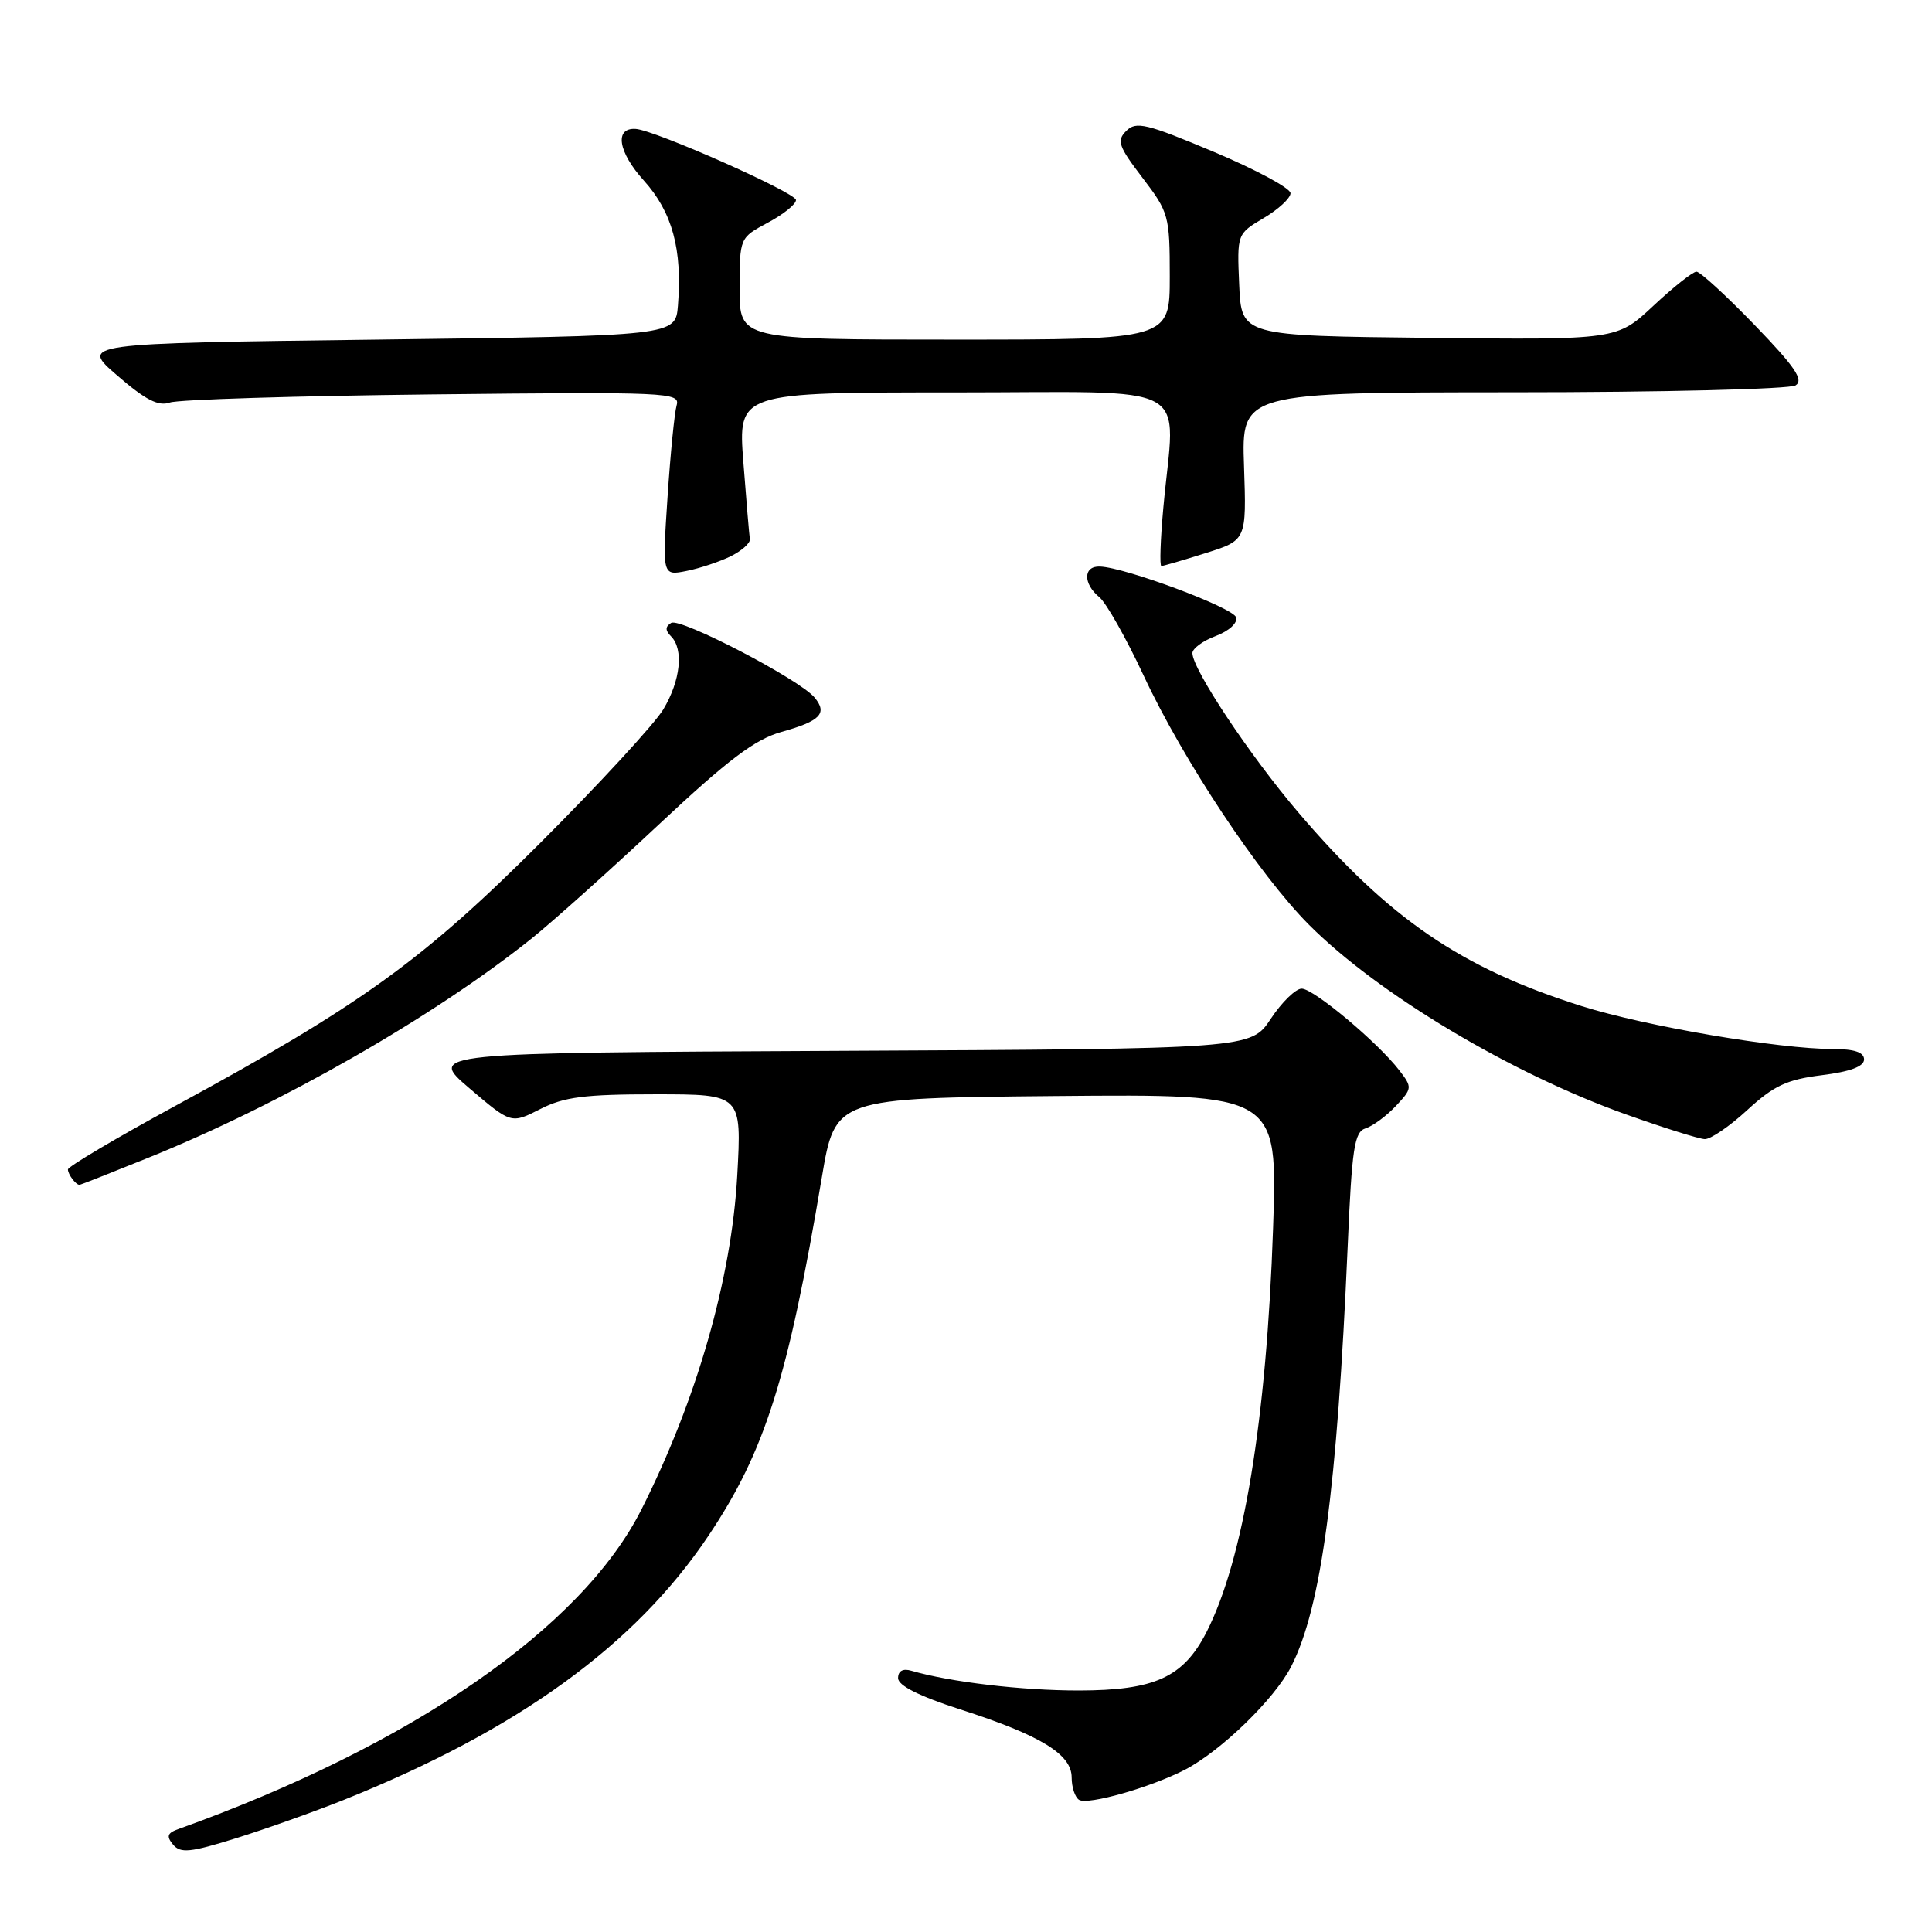 <?xml version="1.0" encoding="UTF-8" standalone="no"?>
<!DOCTYPE svg PUBLIC "-//W3C//DTD SVG 1.1//EN" "http://www.w3.org/Graphics/SVG/1.1/DTD/svg11.dtd" >
<svg xmlns="http://www.w3.org/2000/svg" xmlns:xlink="http://www.w3.org/1999/xlink" version="1.1" viewBox="0 0 256 256">
 <g >
 <path fill="currentColor"
d=" M 45.50 238.52 C 68.60 229.27 84.18 217.99 93.89 203.47 C 101.37 192.29 104.40 182.72 108.90 156.00 C 110.67 145.50 110.67 145.50 139.99 145.23 C 169.30 144.97 169.30 144.97 168.69 162.73 C 167.83 188.12 164.77 206.65 159.87 216.26 C 156.80 222.26 153.02 223.99 142.93 224.00 C 135.35 224.00 125.90 222.88 120.75 221.38 C 119.64 221.05 119.00 221.41 119.00 222.36 C 119.00 223.35 121.79 224.75 127.25 226.51 C 137.90 229.94 142.00 232.45 142.00 235.52 C 142.00 236.82 142.44 238.15 142.98 238.49 C 144.15 239.21 152.45 236.85 156.99 234.51 C 161.78 232.03 168.90 225.12 171.09 220.82 C 175.07 213.03 177.18 197.31 178.57 165.28 C 179.14 152.08 179.45 149.99 180.95 149.51 C 181.91 149.21 183.70 147.88 184.95 146.56 C 187.14 144.22 187.15 144.08 185.42 141.83 C 182.55 138.10 174.06 131.00 172.48 131.00 C 171.68 131.00 169.84 132.80 168.39 134.99 C 165.75 138.98 165.75 138.98 111.22 139.24 C 56.70 139.50 56.70 139.50 62.21 144.21 C 67.73 148.92 67.73 148.92 71.58 146.96 C 74.73 145.35 77.47 145.00 86.85 145.00 C 98.28 145.00 98.28 145.00 97.69 155.75 C 96.93 169.44 92.33 185.47 84.99 200.02 C 77.06 215.74 54.56 231.26 23.64 242.36 C 22.17 242.88 22.02 243.32 22.93 244.42 C 23.92 245.60 25.19 245.48 31.30 243.57 C 35.26 242.33 41.65 240.06 45.50 238.52 Z  M 19.57 153.44 C 37.17 146.35 57.51 134.71 70.50 124.31 C 73.25 122.10 80.80 115.34 87.28 109.27 C 96.53 100.61 100.03 97.97 103.56 96.98 C 108.70 95.54 109.68 94.53 107.94 92.43 C 105.94 90.02 90.14 81.80 88.93 82.54 C 88.14 83.03 88.13 83.53 88.91 84.31 C 90.62 86.02 90.18 90.18 87.89 94.00 C 86.73 95.92 79.42 103.86 71.64 111.64 C 56.00 127.28 47.80 133.19 23.25 146.52 C 15.41 150.78 9.00 154.58 9.00 154.96 C 9.00 155.61 10.05 157.00 10.54 157.00 C 10.66 157.00 14.72 155.40 19.57 153.44 Z  M 231.52 147.09 C 235.03 143.86 236.75 143.05 241.38 142.47 C 245.16 142.00 247.00 141.32 247.00 140.38 C 247.00 139.43 245.72 139.00 242.88 139.00 C 235.74 139.00 218.03 135.98 209.60 133.32 C 193.58 128.27 184.07 121.76 172.00 107.61 C 165.58 100.07 158.00 88.67 158.00 86.54 C 158.00 85.93 159.39 84.91 161.10 84.27 C 162.86 83.60 164.02 82.54 163.79 81.80 C 163.39 80.51 149.13 75.19 145.75 75.07 C 143.53 74.98 143.48 77.33 145.67 79.13 C 146.58 79.88 149.22 84.55 151.53 89.50 C 156.77 100.73 166.84 115.91 173.46 122.55 C 182.59 131.70 200.21 142.24 215.50 147.68 C 220.45 149.44 225.12 150.91 225.89 150.94 C 226.65 150.97 229.19 149.24 231.52 147.09 Z  M 96.86 73.69 C 98.31 72.96 99.44 71.95 99.36 71.43 C 99.28 70.92 98.89 66.34 98.50 61.25 C 97.79 52.00 97.79 52.00 126.39 52.00 C 158.88 52.00 155.70 50.26 154.15 67.25 C 153.76 71.51 153.64 75.00 153.89 75.00 C 154.13 75.00 156.77 74.23 159.75 73.29 C 165.17 71.58 165.17 71.58 164.84 61.79 C 164.50 52.00 164.50 52.00 200.50 51.98 C 220.30 51.98 237.14 51.56 237.92 51.07 C 239.04 50.36 237.87 48.63 232.51 43.08 C 228.75 39.19 225.28 36.00 224.79 36.00 C 224.31 36.00 221.74 38.03 219.08 40.52 C 214.25 45.04 214.25 45.04 189.38 44.77 C 164.50 44.50 164.50 44.50 164.20 37.74 C 163.91 30.99 163.91 30.99 167.45 28.89 C 169.40 27.74 171.00 26.26 171.00 25.60 C 171.00 24.94 166.43 22.48 160.85 20.13 C 151.92 16.37 150.53 16.04 149.24 17.34 C 147.94 18.63 148.19 19.37 151.38 23.55 C 154.87 28.12 155.00 28.58 155.00 36.64 C 155.00 45.00 155.00 45.00 126.50 45.00 C 98.00 45.00 98.00 45.00 98.00 38.25 C 98.01 31.50 98.01 31.50 101.75 29.50 C 103.81 28.40 105.49 27.05 105.47 26.50 C 105.44 25.52 86.73 17.22 84.22 17.08 C 81.38 16.91 81.90 20.15 85.32 23.93 C 89.08 28.10 90.43 33.05 89.83 40.50 C 89.50 44.50 89.50 44.50 50.05 45.00 C 10.60 45.50 10.60 45.50 15.55 49.77 C 19.28 53.00 20.99 53.87 22.50 53.34 C 23.60 52.94 39.28 52.46 57.33 52.26 C 88.58 51.92 90.14 51.99 89.66 53.70 C 89.37 54.69 88.83 60.18 88.45 65.90 C 87.76 76.30 87.76 76.30 90.99 75.65 C 92.76 75.30 95.40 74.41 96.86 73.69 Z "/>
</g>
</svg>
